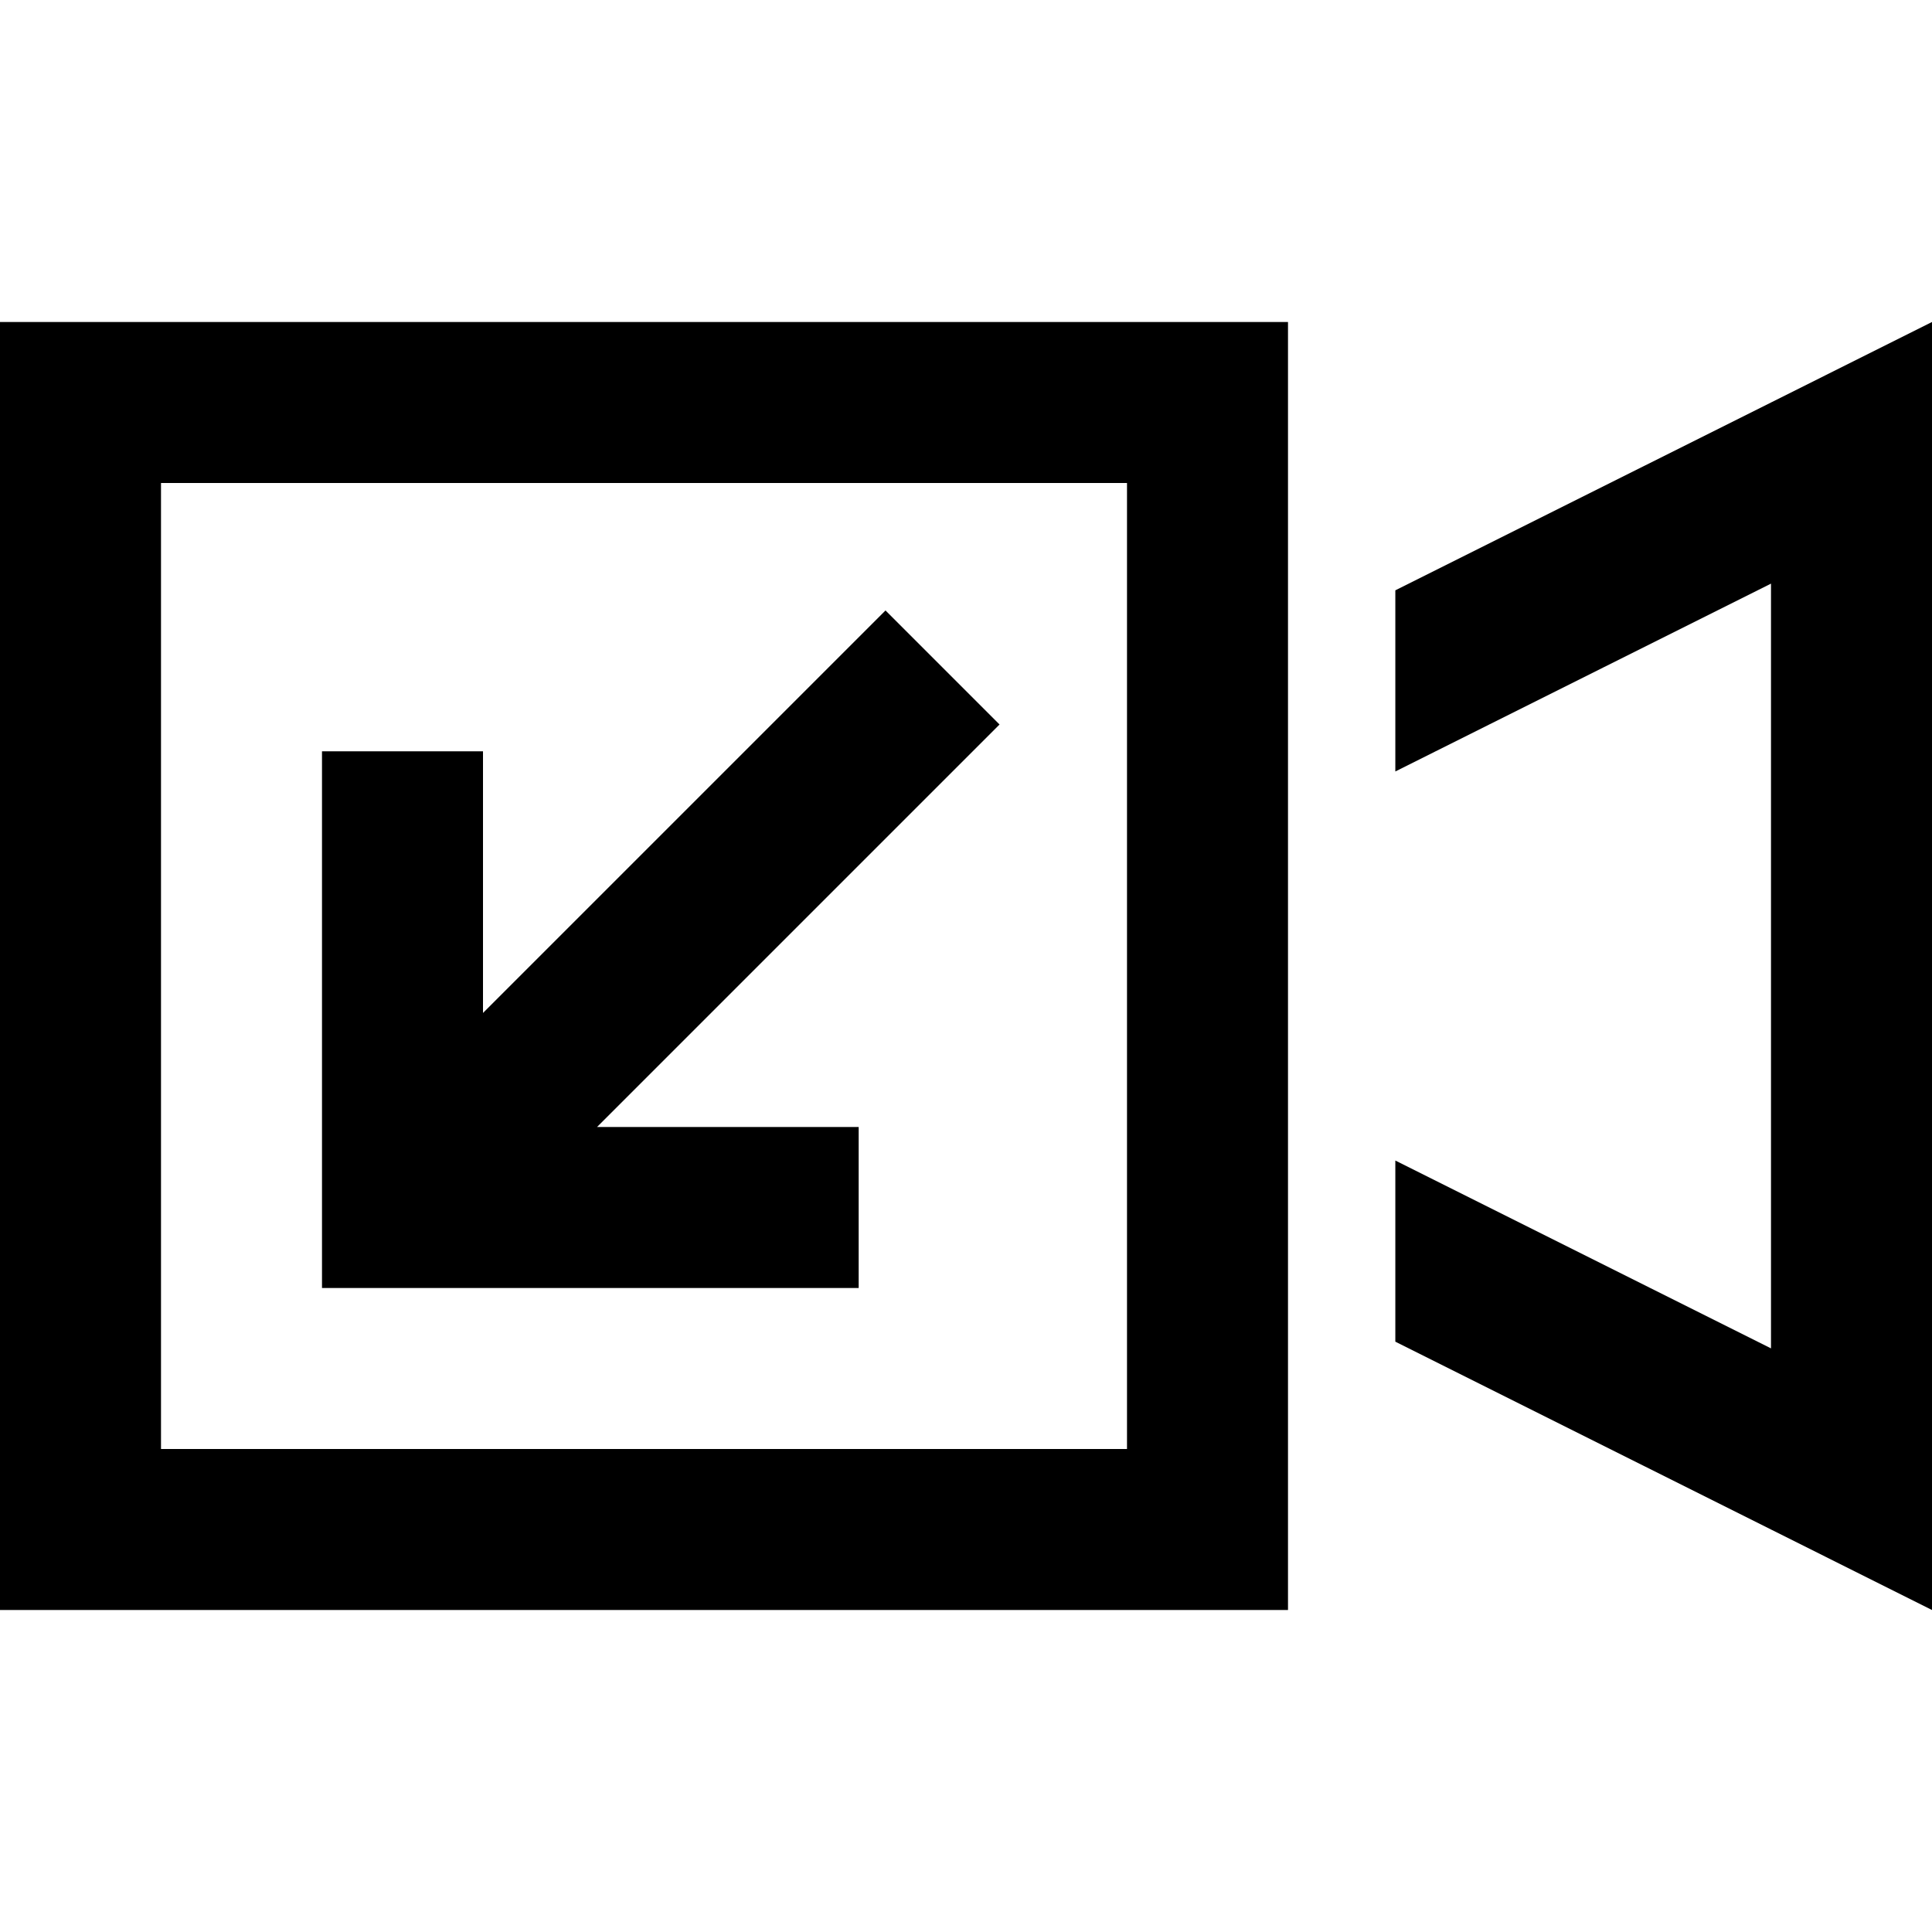 <svg xmlns="http://www.w3.org/2000/svg" viewBox="0 0 512 512">
  <path d="M 298.667 128 L 298.667 384 L 42.667 384 L 42.667 128 L 298.667 128 L 298.667 128 Z M 42.667 85.333 L 0 85.333 L 0 128 L 0 384 L 0 426.667 L 42.667 426.667 L 298.667 426.667 L 341.333 426.667 L 341.333 384 L 341.333 341.333 L 341.333 170.667 L 341.333 128 L 341.333 85.333 L 298.667 85.333 L 42.667 85.333 L 42.667 85.333 Z M 469.333 357.333 L 369.778 307.556 L 369.778 355.556 L 469.333 405.333 L 512 426.667 L 512 378.667 L 512 133.333 L 512 85.333 L 469.333 106.667 L 369.778 156.444 L 369.778 204.444 L 469.333 154.667 L 469.333 357.333 L 469.333 357.333 Z M 206.222 341.333 L 227.556 341.333 L 227.556 298.667 L 206.222 298.667 L 158.222 298.667 L 249.778 207.111 L 264.889 192 L 234.667 161.778 L 219.556 176.889 L 128 268.444 L 128 220.444 L 128 199.111 L 85.333 199.111 L 85.333 220.444 L 85.333 320 L 85.333 341.333 L 106.667 341.333 L 206.222 341.333 L 206.222 341.333 Z" />
</svg>